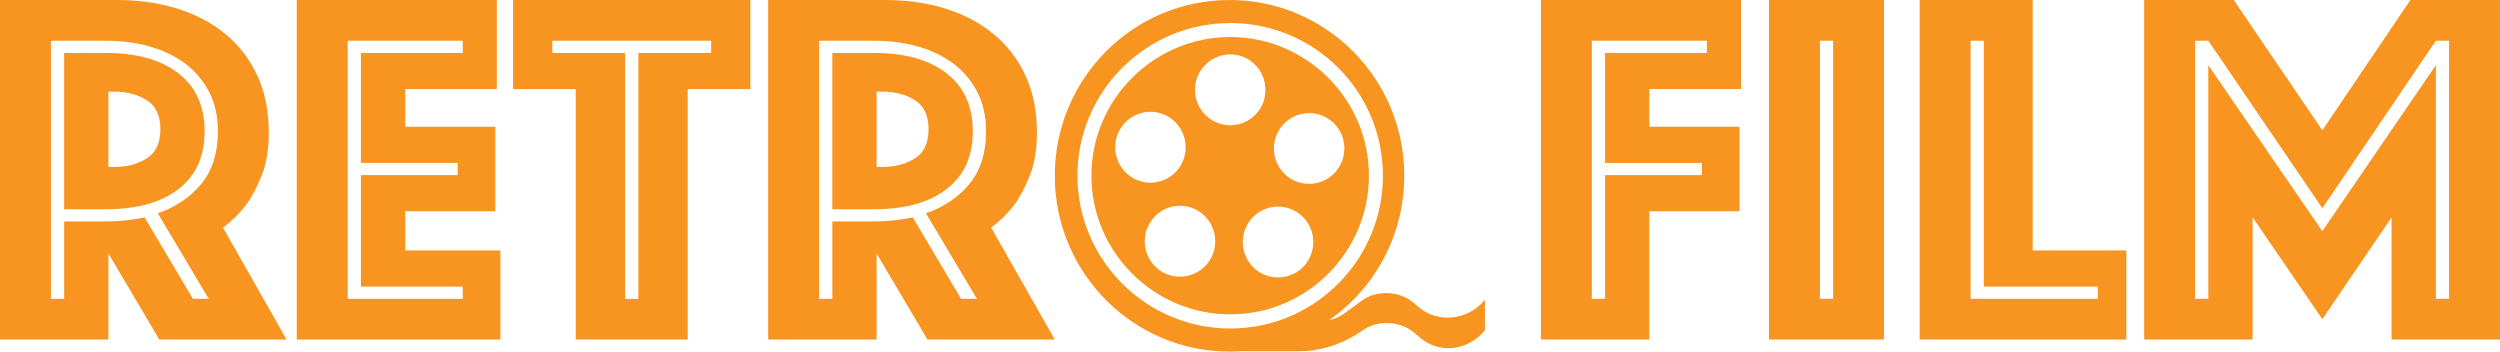 <?xml version="1.0" encoding="UTF-8"?><svg id="Layer_1" xmlns="http://www.w3.org/2000/svg" viewBox="0 0 1641.21 230.79"><defs><style>.cls-1{fill:#f79520;}</style></defs><path class="cls-1" d="m0,0h76.86c14.26,0,27.46,1.89,39.6,5.68,12.14,3.79,22.67,9.36,31.58,16.71,8.91,7.35,15.88,16.43,20.89,27.24,5.01,10.81,7.52,23.23,7.52,37.26,0,11.14-1.56,20.61-4.68,28.41-3.12,7.8-6.57,14.26-10.36,19.38-4.46,5.8-9.47,10.7-15.04,14.7l41.78,73.52h-83.55l-33.42-56.48v56.48H0V0Zm69.51,145.37c8.69,0,17.15-.89,25.4-2.67l31.75,53.47h10.36l-33.42-56.14c12.03-4.23,21.61-10.75,28.74-19.55,7.13-8.8,10.7-20.22,10.7-34.25,0-9.8-1.9-18.38-5.68-25.73-3.79-7.35-8.97-13.53-15.54-18.55-6.57-5.01-14.32-8.8-23.23-11.36-8.91-2.56-18.61-3.84-29.07-3.84h-36.09v169.44h8.69v-50.8h27.4Zm-27.4-8.02V34.76h27.4c20.27,0,36.14,4.46,47.62,13.37,11.47,8.91,17.21,21.61,17.21,38.1s-5.74,29.13-17.21,37.93c-11.48,8.8-27.35,13.2-47.62,13.2h-27.4Zm29.07-27.74h3.68c8.47,0,15.65-1.89,21.56-5.68,5.9-3.79,8.86-10.14,8.86-19.05s-2.96-15.26-8.86-19.05c-5.91-3.79-13.09-5.68-21.56-5.68h-3.68v49.46Z"/><path class="cls-1" d="m194.83,0h131.34v58.48h-60.16v24.73h59.15v55.48h-59.15v25.73h62.5v58.48h-133.68V0Zm108.95,196.17v-8.02h-66.84v-73.19h63.5v-8.02h-63.5V34.76h66.84v-8.02h-75.53v169.44h75.53Z"/><path class="cls-1" d="m377.97,58.48h-41.11V0h155.73v58.48h-41.11v164.42h-73.52V58.48Zm41.1,137.69V34.76h47.79v-8.02h-104.27v8.02h47.79v161.42h8.69Z"/><path class="cls-1" d="m504.29,0h76.86c14.26,0,27.46,1.89,39.6,5.68,12.14,3.79,22.67,9.36,31.58,16.71,8.91,7.35,15.88,16.43,20.89,27.24,5.01,10.81,7.52,23.23,7.52,37.26,0,11.14-1.56,20.61-4.68,28.41-3.12,7.8-6.57,14.26-10.36,19.38-4.46,5.8-9.47,10.7-15.04,14.7l41.78,73.52h-83.55l-33.42-56.48v56.48h-71.18V0Zm69.51,145.37c8.69,0,17.15-.89,25.4-2.67l31.75,53.47h10.36l-33.42-56.14c12.03-4.23,21.61-10.75,28.74-19.55,7.13-8.8,10.7-20.22,10.7-34.25,0-9.8-1.9-18.38-5.68-25.73-3.79-7.35-8.97-13.53-15.54-18.55-6.57-5.01-14.32-8.8-23.23-11.36-8.91-2.56-18.61-3.84-29.07-3.84h-36.09v169.44h8.69v-50.8h27.4Zm-27.4-8.02V34.76h27.4c20.27,0,36.14,4.46,47.62,13.37,11.47,8.91,17.21,21.61,17.21,38.1s-5.74,29.13-17.21,37.93c-11.48,8.8-27.35,13.2-47.62,13.2h-27.4Zm29.07-27.74h3.68c8.47,0,15.65-1.89,21.56-5.68,5.9-3.79,8.86-10.14,8.86-19.05s-2.96-15.26-8.86-19.05c-5.91-3.79-13.09-5.68-21.56-5.68h-3.68v49.46Z"/><path class="cls-1" d="m1011.6,0h131.34v58.48h-60.16v24.73h59.15v55.48h-59.15v84.22h-71.18V0Zm42.11,196.17v-81.21h63.5v-8.02h-63.5V34.76h66.84v-8.02h-75.53v169.44h8.69Z"/><path class="cls-1" d="m1161.32,0h75.52v222.91h-75.52V0Zm42.11,196.17V26.74h-8.69v169.44h8.69Z"/><path class="cls-1" d="m1260.23,0h74.19v164.42h61.49v58.48h-135.68V0Zm116.97,196.17v-8.02h-74.86V26.74h-8.69v169.44h83.55Z"/><path class="cls-1" d="m1407.61,0h58.82l58.15,85.55L1582.39,0h58.82v222.91h-71.18v-80.21l-45.45,66.84-45.78-66.84v80.21h-71.18V0Zm42.11,196.17V42.78l74.86,108.95,74.53-108.95v153.4h8.69V26.74h-8.69l-74.53,109.95-74.86-109.95h-8.69v169.44h8.69Z"/><path class="cls-1" d="m898.68,115.33c0-50.1-40.92-91.03-91.03-91.03s-91.15,40.92-91.15,91.03,40.92,91.03,91.15,91.03,91.03-40.8,91.03-91.03Zm-165.43-25.92c3.97-12.15,16.99-18.85,29.14-14.88,12.15,3.97,18.73,17.11,14.88,29.27-3.97,12.28-16.99,18.97-29.14,15.01-12.15-3.97-18.85-17.11-14.88-29.39Zm60.15,82.59c-7.56,10.42-22.07,12.77-32.37,5.21-10.29-7.57-12.65-22.07-5.08-32.49,7.44-10.42,21.95-12.77,32.24-5.21,10.42,7.56,12.65,22.2,5.21,32.49Zm-8.93-112.98c0-12.9,10.42-23.31,23.19-23.31s23.07,10.42,23.07,23.31-10.29,23.19-23.07,23.19-23.19-10.42-23.19-23.19Zm68.21,118.68c-10.42,7.56-24.93,5.21-32.37-5.08-7.56-10.42-5.21-25.05,5.08-32.61,10.42-7.44,24.8-5.21,32.37,5.21,7.44,10.42,5.21,24.93-5.08,32.49Zm-15.25-73.04c-3.97-12.28,2.73-25.3,14.88-29.27,12.03-3.97,25.18,2.6,29.14,14.88,3.85,12.28-2.73,25.3-14.88,29.27-12.15,3.97-25.18-2.6-29.14-14.88Z"/><path class="cls-1" d="m931.67,201.89l-4.09-3.47c-8.93-7.44-23.81-8.06-33.11-1.36l-11.91,8.68c-3.1,2.23-6.57,3.84-10.05,4.46,29.89-20.83,49.36-55.56,49.36-94.87,0-63.74-51.34-115.33-114.71-115.33s-114.71,51.59-114.71,115.33,51.34,115.46,114.71,115.46c2.48,0,4.96-.12,7.44-.25h38.32c14.76,0,29.14-4.84,42.16-14.01,9.3-6.45,24.06-5.83,32.99,1.61l4.71,3.97c12.53,10.42,31.38,7.94,42.04-5.33v-19.97c-11.04,13.39-30.51,15.63-43.16,5.08Zm-119.55,13.64c-1.49.12-2.98.12-4.46.12-55.31,0-100.33-45.02-100.33-100.33s45.02-100.2,100.33-100.2,100.2,44.89,100.2,100.2c0,44.4-28.89,82.1-68.95,95.37-8.43,2.73-17.49,4.47-26.79,4.84Z"/></svg>